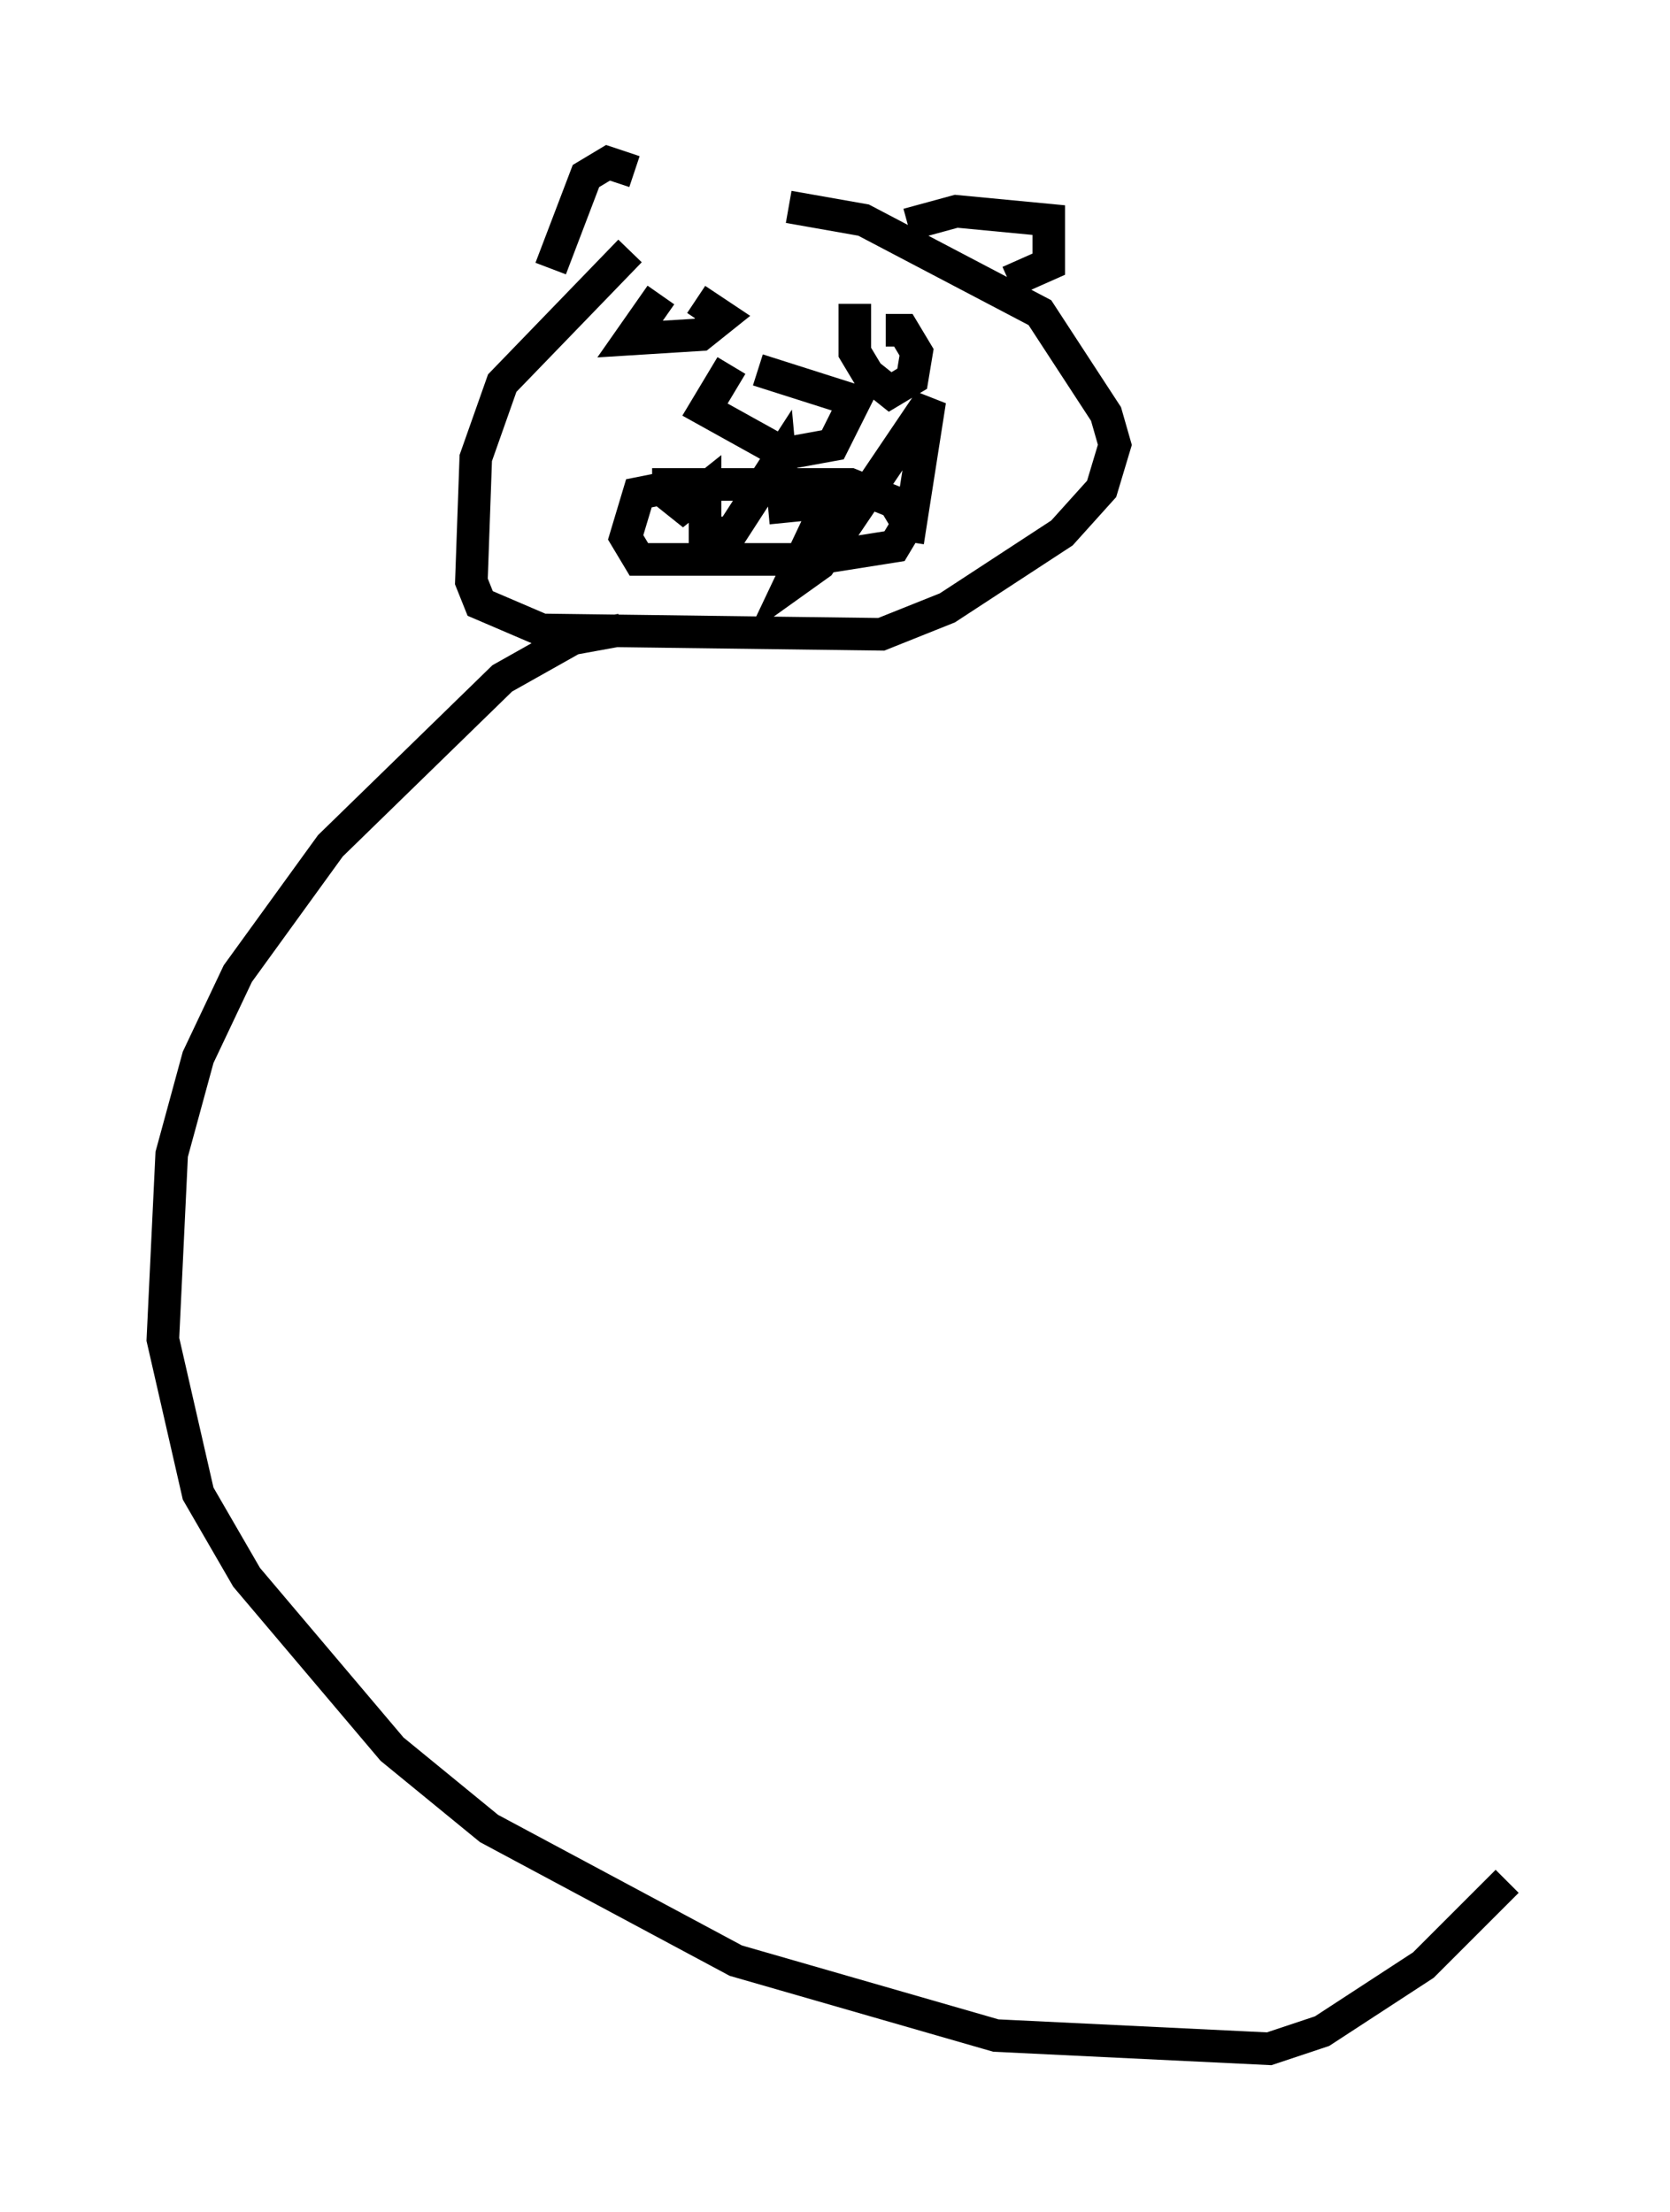 <?xml version="1.0" encoding="utf-8" ?>
<svg baseProfile="full" height="67.915" version="1.1" width="51.272" xmlns="http://www.w3.org/2000/svg" xmlns:ev="http://www.w3.org/2001/xml-events" xmlns:xlink="http://www.w3.org/1999/xlink"><defs /><rect fill="white" height="67.915" width="51.272" x="0" y="0" /><path d="M21.779, 5.947 m-2.436, 1.759 l-3.924, 4.059 -0.812, 2.3 l-0.135, 3.789 0.271, 0.677 l1.894, 0.812 10.419, 0.135 l2.03, -0.812 3.518, -2.3 l1.218, -1.353 0.406, -1.353 l-0.271, -0.947 -2.03, -3.112 l-5.413, -2.842 -2.3, -0.406 m-7.307, 1.894 l1.083, -2.842 0.677, -0.406 l0.812, 0.271 m8.39, 1.624 l1.488, -0.406 2.842, 0.271 l0.0, 1.353 -1.218, 0.541 m-8.525, 2.571 l-0.812, 1.353 2.436, 1.353 l1.488, -0.271 0.677, -1.353 l-2.977, -0.947 m-2.977, -2.3 l-0.947, 1.353 2.165, -0.135 l0.677, -0.541 -0.812, -0.541 m4.871, 0.135 l0.0, 1.488 0.406, 0.677 l0.677, 0.541 0.677, -0.406 l0.135, -0.812 -0.406, -0.677 l-0.541, 0.0 m-7.172, 4.736 l6.089, 0.0 1.353, 0.541 l0.406, 0.677 -0.406, 0.677 l-2.571, 0.406 -5.277, 0.0 l-0.406, -0.677 0.406, -1.353 l0.677, -0.135 0.677, 0.541 l0.677, -0.541 0.0, 1.353 l0.812, 0.0 1.488, -2.3 l0.135, 1.488 1.353, -0.135 l-1.218, 2.571 0.947, -0.677 l3.383, -5.007 -0.677, 4.33 m-8.796, 2.706 l-1.488, 0.271 -2.165, 1.218 l-5.277, 5.142 -2.842, 3.924 l-1.218, 2.571 -0.812, 2.977 l-0.271, 5.683 1.083, 4.736 l1.488, 2.571 4.465, 5.277 l2.977, 2.436 7.578, 4.059 l7.984, 2.3 8.39, 0.406 l1.624, -0.541 3.112, -2.03 l2.571, -2.571 " fill="none" stroke="black" stroke-width="1" /></svg>